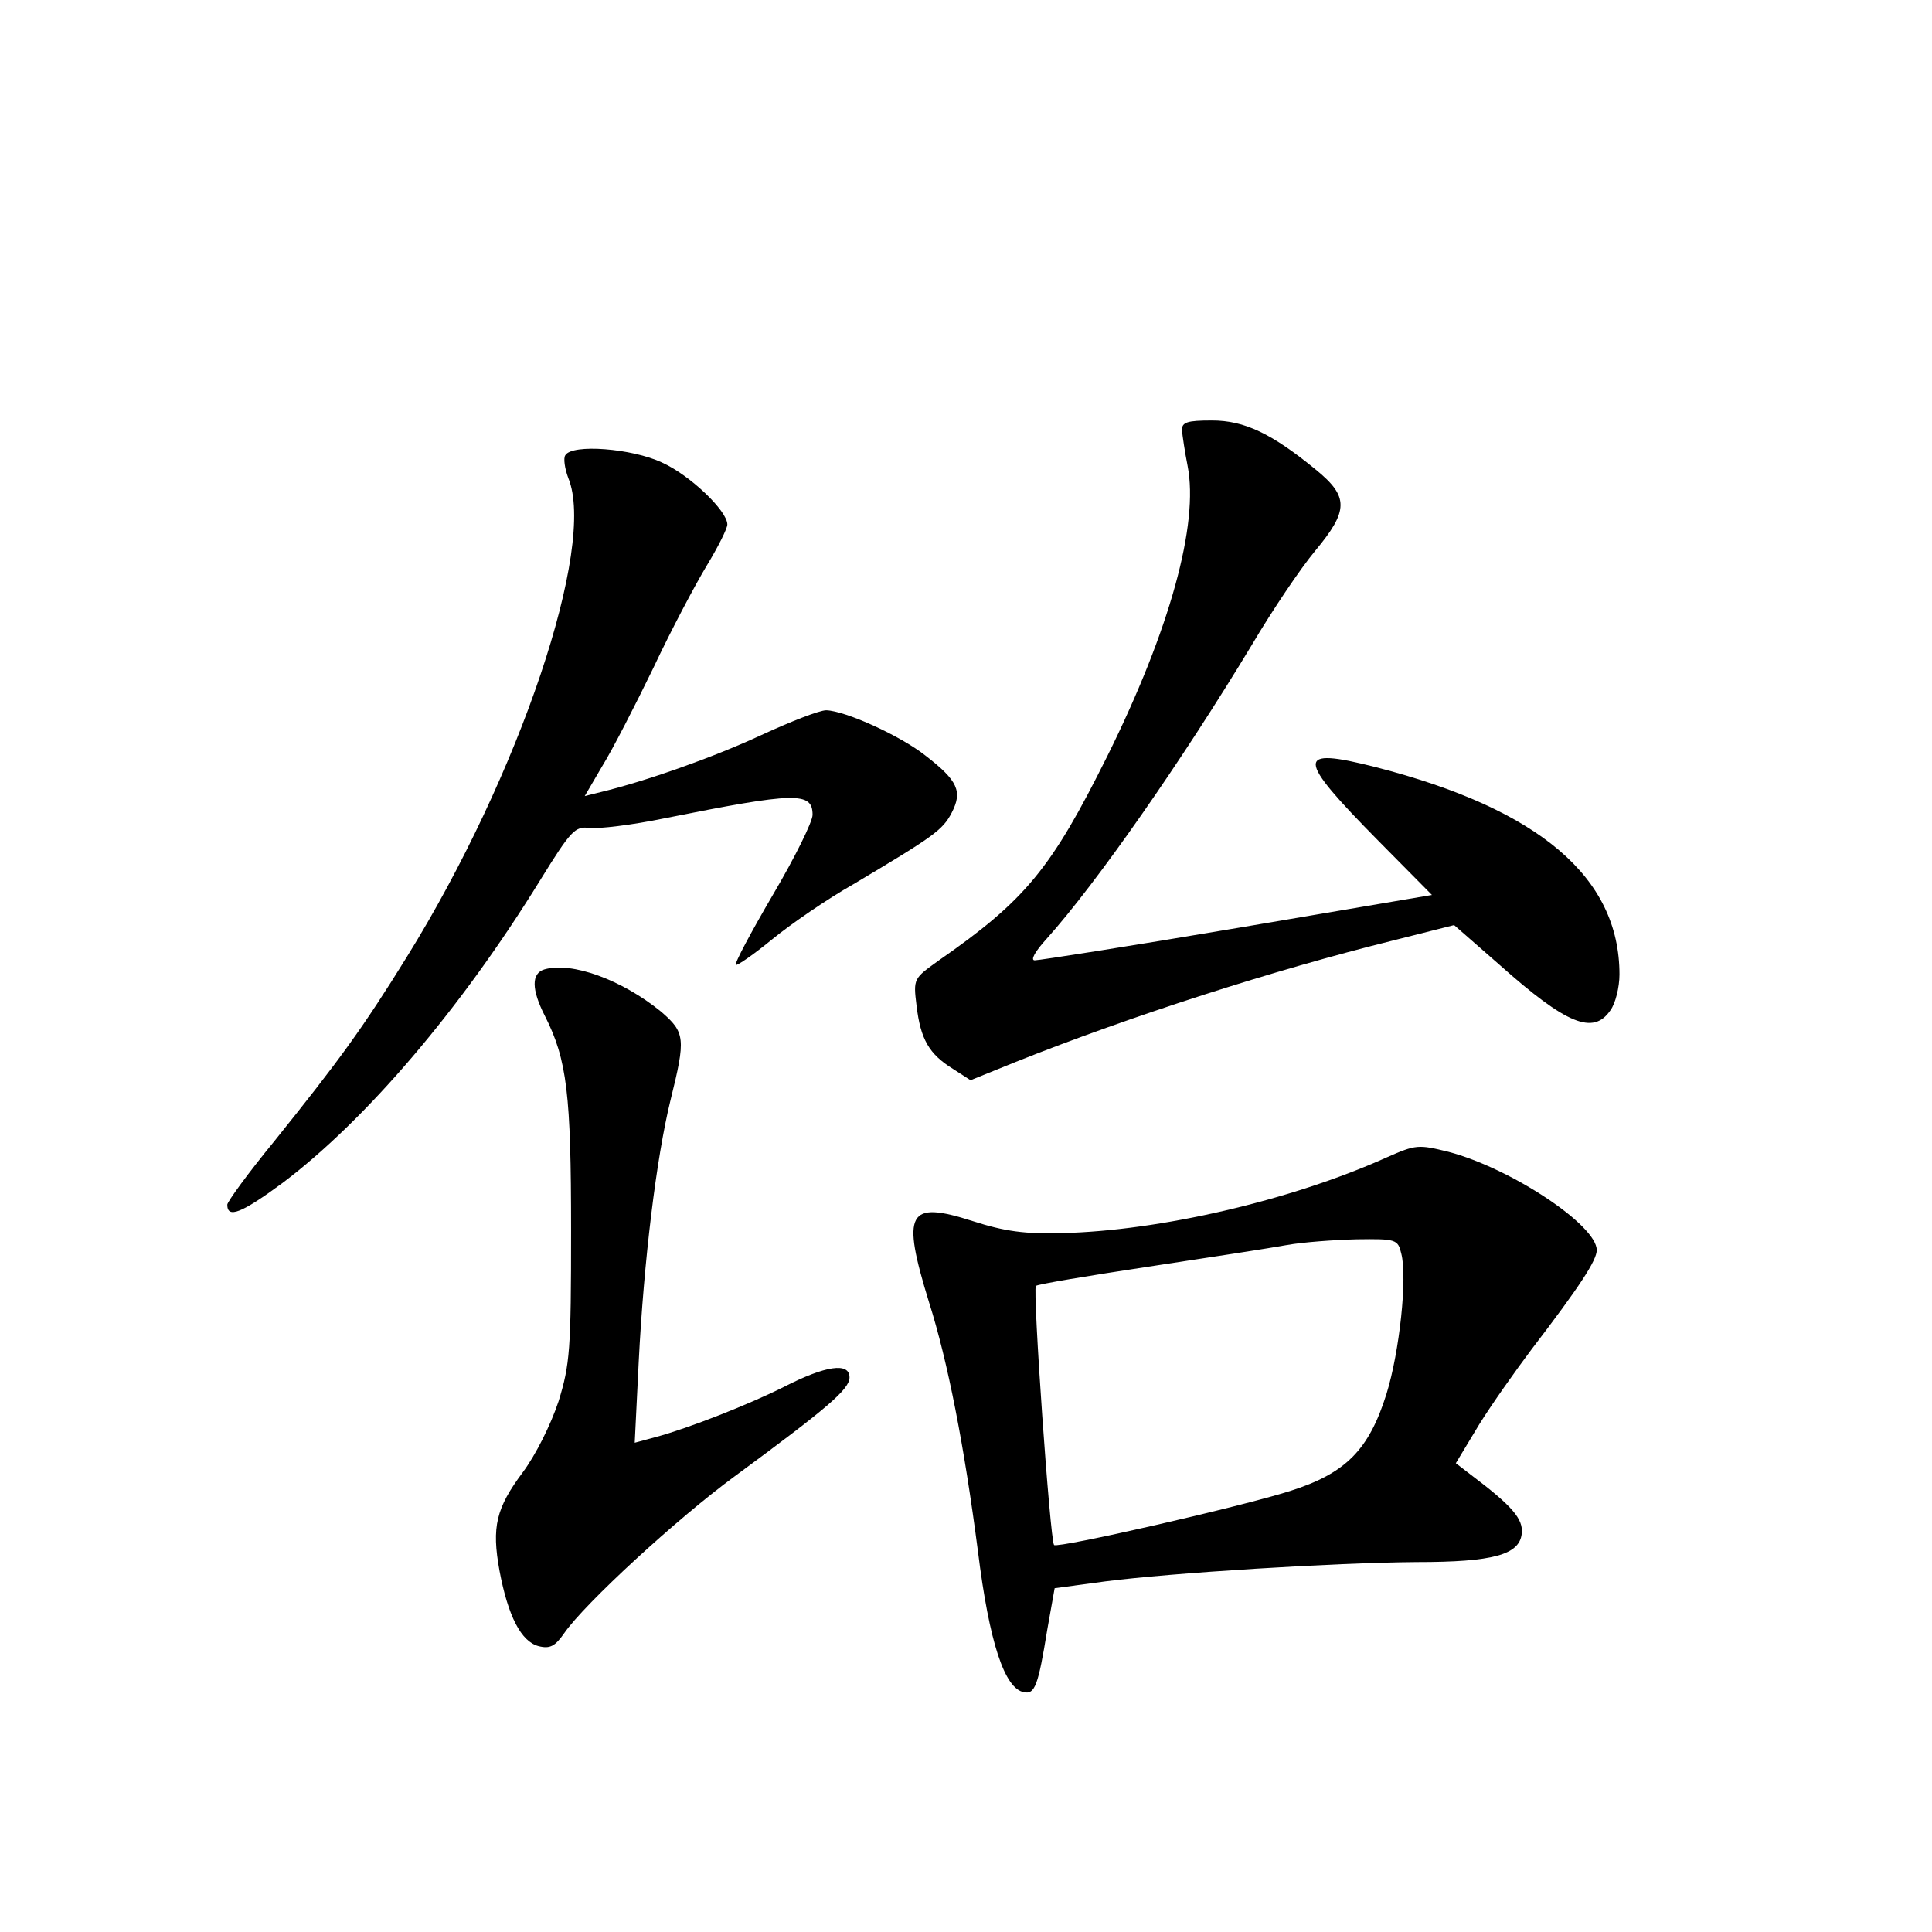 <?xml version="1.0" standalone="no"?>
<!DOCTYPE svg PUBLIC "-//W3C//DTD SVG 20010904//EN"
 "http://www.w3.org/TR/2001/REC-SVG-20010904/DTD/svg10.dtd">
<svg version="1.0" xmlns="http://www.w3.org/2000/svg"
 width="340pt" height="340pt" viewBox="0 0 340 340"
 preserveAspectRatio="xMidYMid meet">
<g transform="translate(0,340) scale(0.1,-0.1)"
fill="#000000" stroke="none">
<path d="M2080 2643 c1 -10 5 -38 10 -63 20 -102 -31 -288 -141 -510 -99 -199
-144 -254 -298 -361 -43 -31 -44 -31 -38 -79 7 -59 22 -85 64 -111 l31 -20 79
32 c203 81 455 162 665 214 l107 27 80 -70 c118 -105 165 -124 195 -80 9 12
16 41 16 63 0 171 -141 291 -429 365 -142 36 -141 18 5 -130 l94 -95 -342 -58
c-189 -32 -349 -57 -357 -57 -8 0 0 15 21 38 87 97 236 310 361 517 36 61 86
135 111 165 60 72 60 96 1 144 -77 63 -125 86 -182 86 -44 0 -53 -3 -53 -17z"/>
<path d="M995 2599 c-4 -5 -1 -24 5 -40 50 -120 -86 -524 -284 -843 -78 -126
-119 -182 -233 -324 -46 -56 -83 -107 -83 -112 0 -25 25 -15 97 38 146 110
313 305 453 532 55 89 62 96 87 93 16 -2 75 5 133 17 230 46 260 47 260 6 0
-12 -31 -75 -70 -141 -38 -65 -68 -121 -65 -123 2 -2 31 18 64 45 33 27 97 71
143 97 141 84 157 95 173 126 19 37 11 56 -46 100 -44 35 -141 79 -175 80 -12
0 -63 -20 -115 -44 -84 -39 -203 -81 -282 -100 l-28 -7 31 53 c18 29 58 107
90 173 31 66 74 147 94 180 20 33 36 65 36 72 0 24 -66 87 -115 109 -53 25
-158 33 -170 13z"/>
<path d="M958 1694 c-23 -7 -23 -35 1 -82 39 -77 46 -138 46 -377 0 -211 -2
-236 -22 -301 -14 -42 -40 -94 -63 -125 -47 -63 -55 -96 -41 -173 15 -80 38
-125 69 -133 20 -5 29 0 45 23 36 52 199 202 300 276 163 120 202 153 202 174
0 27 -42 21 -116 -17 -62 -31 -166 -72 -225 -88 l-37 -10 7 142 c9 178 31 359
56 461 27 109 26 119 -17 156 -69 56 -157 88 -205 74z"/>
<path d="M2440 1363 c-169 -76 -400 -129 -570 -133 -66 -2 -102 3 -158 21
-115 37 -126 16 -77 -143 33 -104 62 -253 86 -438 20 -161 47 -242 81 -248 19
-4 25 11 41 110 l13 73 89 12 c116 15 404 33 548 34 135 0 181 13 185 50 3 26
-17 49 -90 104 l-26 20 41 68 c23 37 65 96 92 132 85 111 115 157 115 175 0
44 -151 144 -261 173 -53 13 -57 13 -109 -10z m26 -169 c11 -42 -3 -173 -26
-247 -31 -99 -72 -140 -170 -171 -88 -28 -408 -101 -415 -95 -7 7 -38 450 -32
456 3 3 93 18 199 34 106 16 216 33 243 38 28 5 83 9 122 10 70 1 73 0 79 -25z"/>
</g>
</svg>
